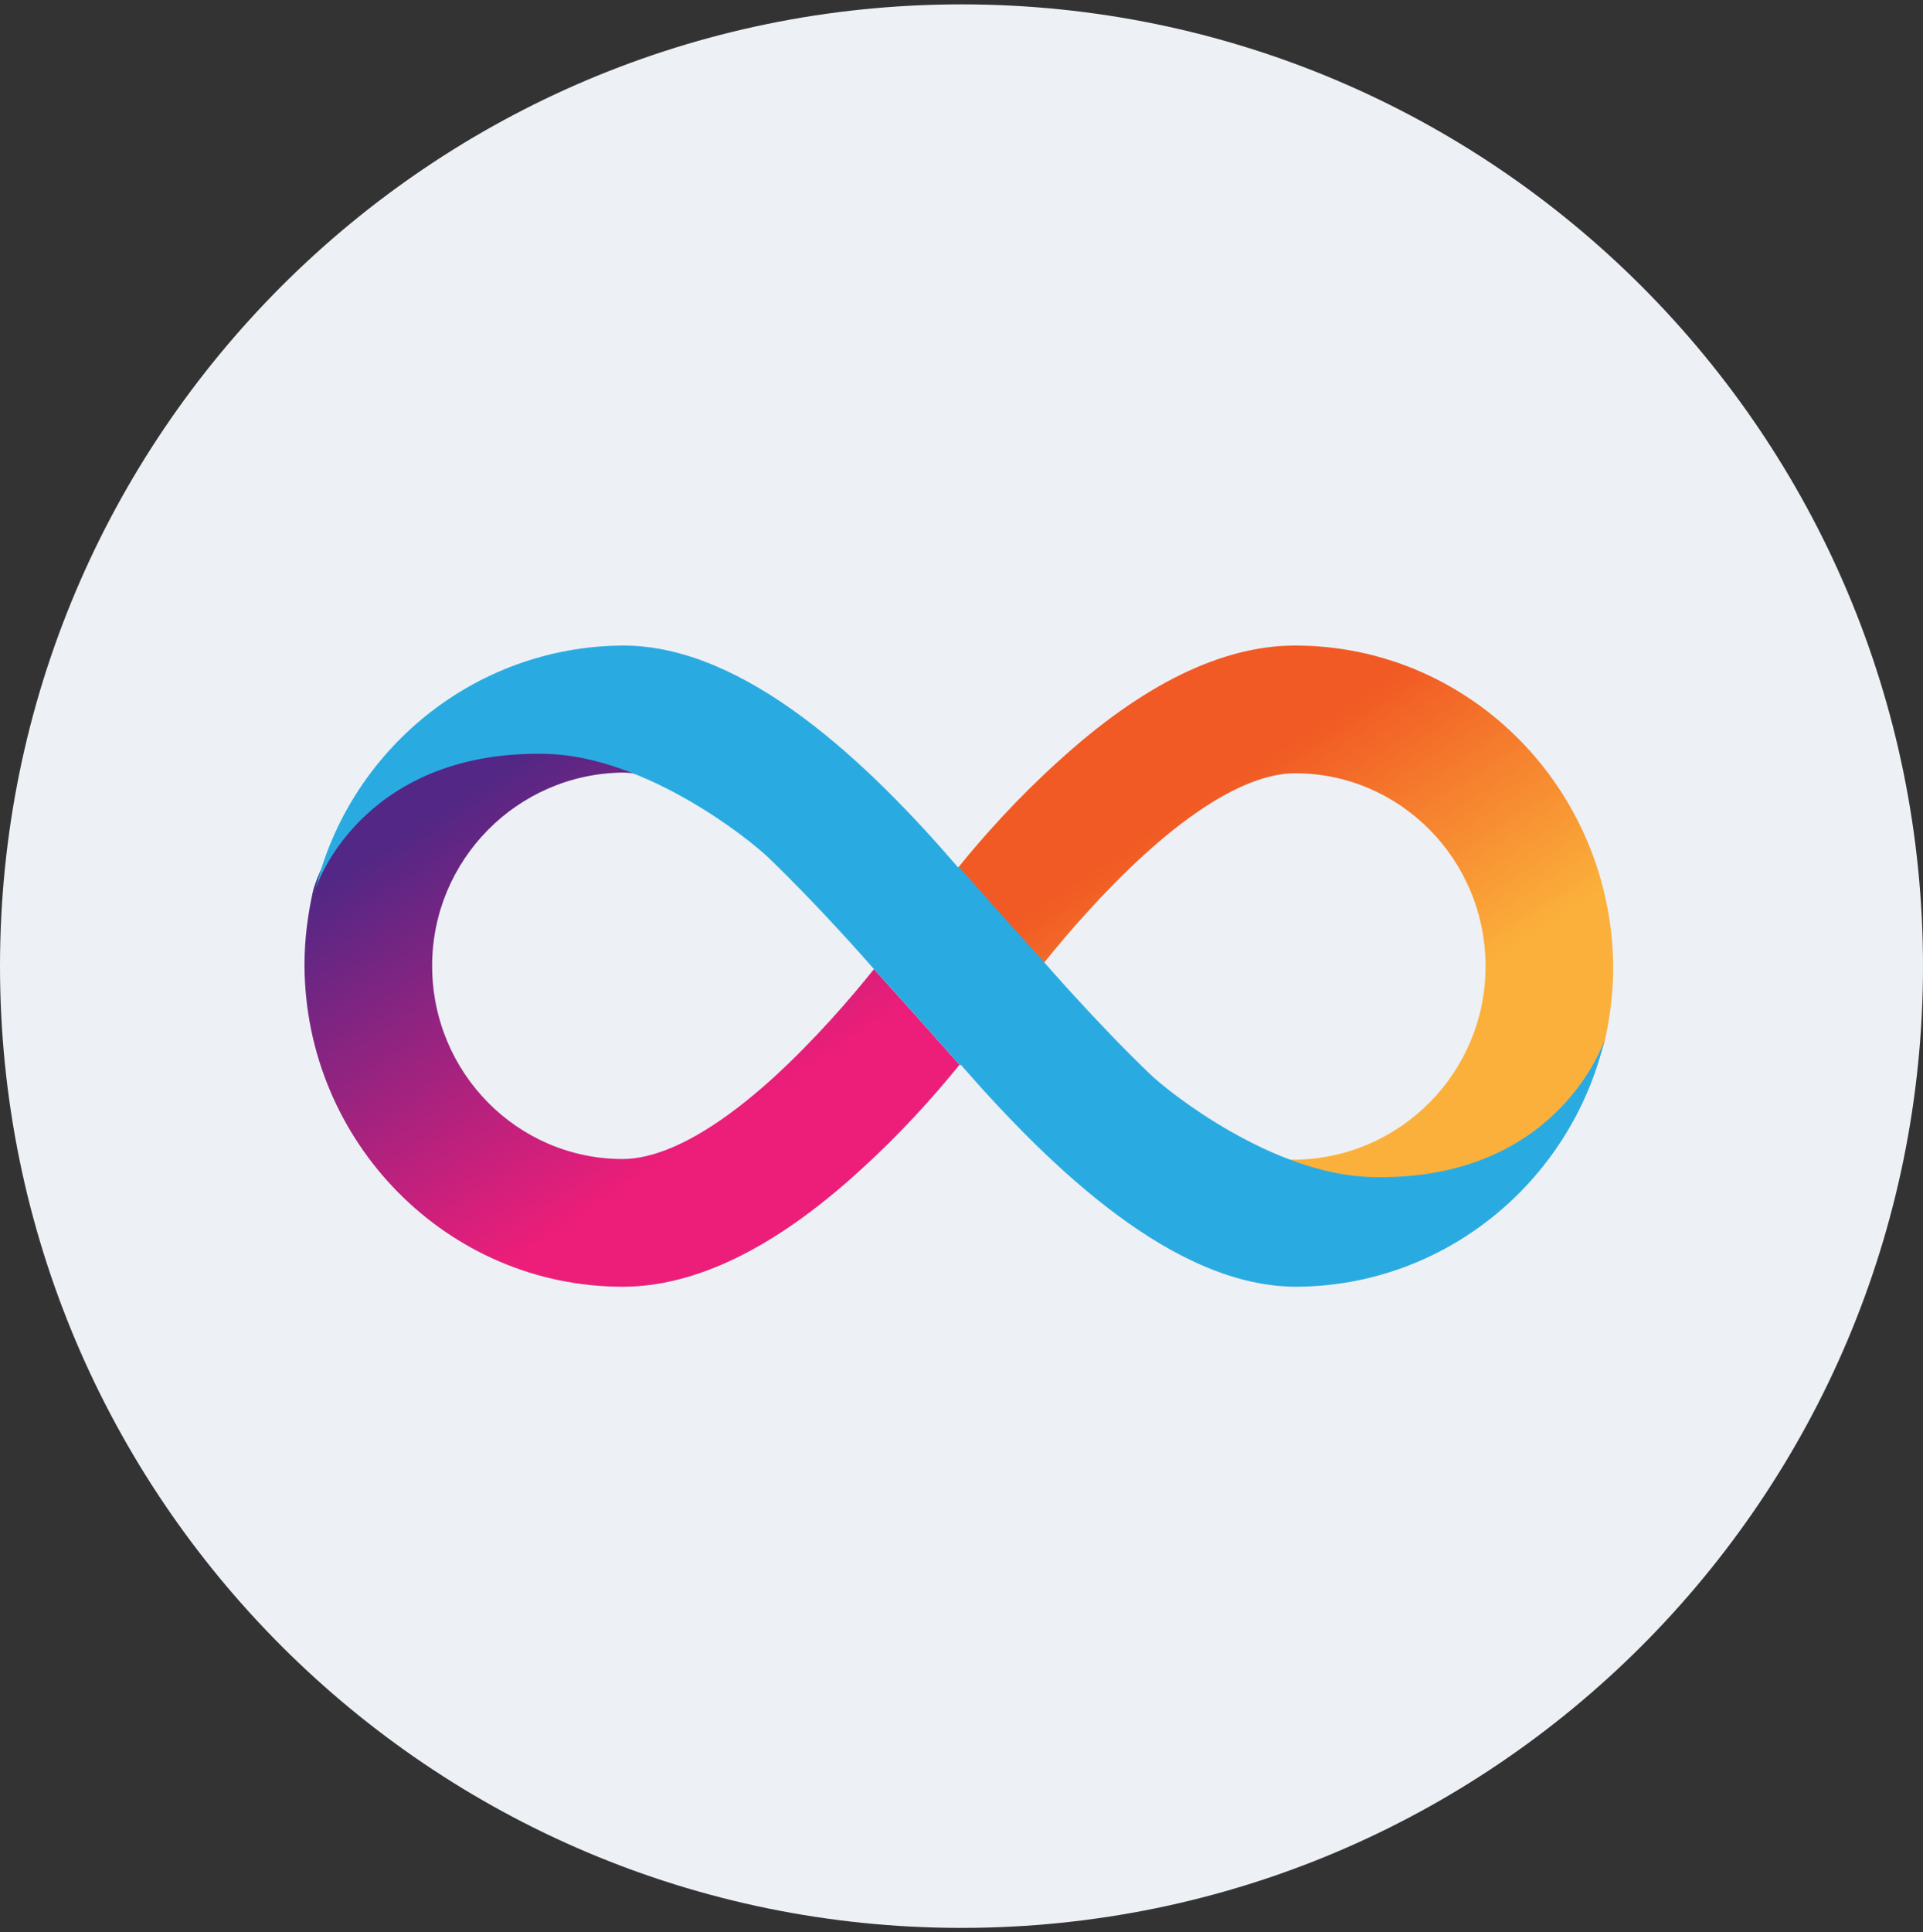 <svg width="220" height="221" viewBox="0 0 220 221" fill="none" xmlns="http://www.w3.org/2000/svg">
<rect x="0" y="0" width="220" height="221" fill="#333333" stroke="none"/>
<g clip-path="url(#clip0_4_3305)">
<path d="M110 220.5C170.751 220.5 220 171.251 220 110.5C220 49.749 170.751 0.5 110 0.5C49.249 0.5 0 49.749 0 110.5C0 171.251 49.249 220.5 110 220.5Z" fill="#EDF0F4"/>
<path d="M148.161 73.833C139.826 73.833 130.726 78.269 121.091 87.062C116.503 91.192 112.527 95.627 109.621 99.221C109.621 99.221 114.286 104.497 119.409 110.156C122.162 106.715 126.215 102.05 130.803 97.844C139.367 90.044 144.95 88.439 148.161 88.439C160.167 88.439 169.955 98.303 169.955 110.538C169.955 122.62 160.243 132.485 148.161 132.638C147.626 132.638 146.861 132.561 146.097 132.408C149.614 134.014 153.361 135.161 156.955 135.161C178.978 135.161 183.26 120.25 183.566 119.179C184.178 116.426 184.56 113.597 184.56 110.615C184.407 90.274 168.196 73.833 148.161 73.833Z" fill="url(#paint0_linear_4_3305)"/>
<path d="M71.233 147.167C79.568 147.167 88.668 142.732 98.303 133.938C102.891 129.809 106.867 125.373 109.773 121.779C109.773 121.779 105.109 116.503 99.985 110.844C97.232 114.285 93.179 118.95 88.591 123.156C80.027 130.956 74.445 132.561 71.233 132.561C59.227 132.561 49.439 122.697 49.439 110.462C49.439 98.38 59.151 88.515 71.233 88.362C71.768 88.362 72.533 88.439 73.298 88.592C69.78 86.986 66.033 85.839 62.439 85.839C40.416 85.839 36.134 100.751 35.828 101.821C35.216 104.574 34.834 107.403 34.834 110.385C34.91 130.65 51.198 147.167 71.233 147.167Z" fill="url(#paint1_linear_4_3305)"/>
<path fill-rule="evenodd" clip-rule="evenodd" d="M62.513 86.221C73.83 86.527 85.607 95.856 87.977 98.15C93.614 103.579 98.935 109.64 99.903 110.744C99.999 110.853 100.052 110.914 100.059 110.92C105.183 116.579 109.847 121.856 109.847 121.856L109.924 121.779C120.4 133.785 134.393 147.167 148.311 147.167C165.363 147.09 179.739 135.085 183.563 118.95C183.181 120.097 177.522 135.161 156.875 134.626C145.634 134.32 133.858 125.067 131.488 122.773C125.294 116.809 119.482 110.079 119.482 110.079C114.359 104.421 109.694 99.144 109.694 99.144C109.618 99.144 109.618 99.221 109.618 99.221C99.218 87.139 85.224 73.833 71.307 73.833C54.255 73.91 39.878 85.839 36.055 101.897C36.514 99.986 42.402 85.762 62.513 86.221ZM35.978 101.974V101.821C36.055 101.897 36.055 101.974 35.978 101.974Z" fill="#29ABE2"/>
</g>
<defs>
<linearGradient id="paint0_linear_4_3305" x1="97.372" y1="99.812" x2="135.982" y2="159.206" gradientUnits="userSpaceOnUse">
<stop offset="0.21" stop-color="#F15A24"/>
<stop offset="0.684" stop-color="#FBB03B"/>
</linearGradient>
<linearGradient id="paint1_linear_4_3305" x1="122.016" y1="121.169" x2="83.405" y2="61.775" gradientUnits="userSpaceOnUse">
<stop offset="0.21" stop-color="#ED1E79"/>
<stop offset="0.893" stop-color="#522785"/>
</linearGradient>
<clipPath id="clip0_4_3305">
<rect width="220" height="220" fill="white" transform="translate(0 0.5)"/>
</clipPath>
</defs>
</svg>

